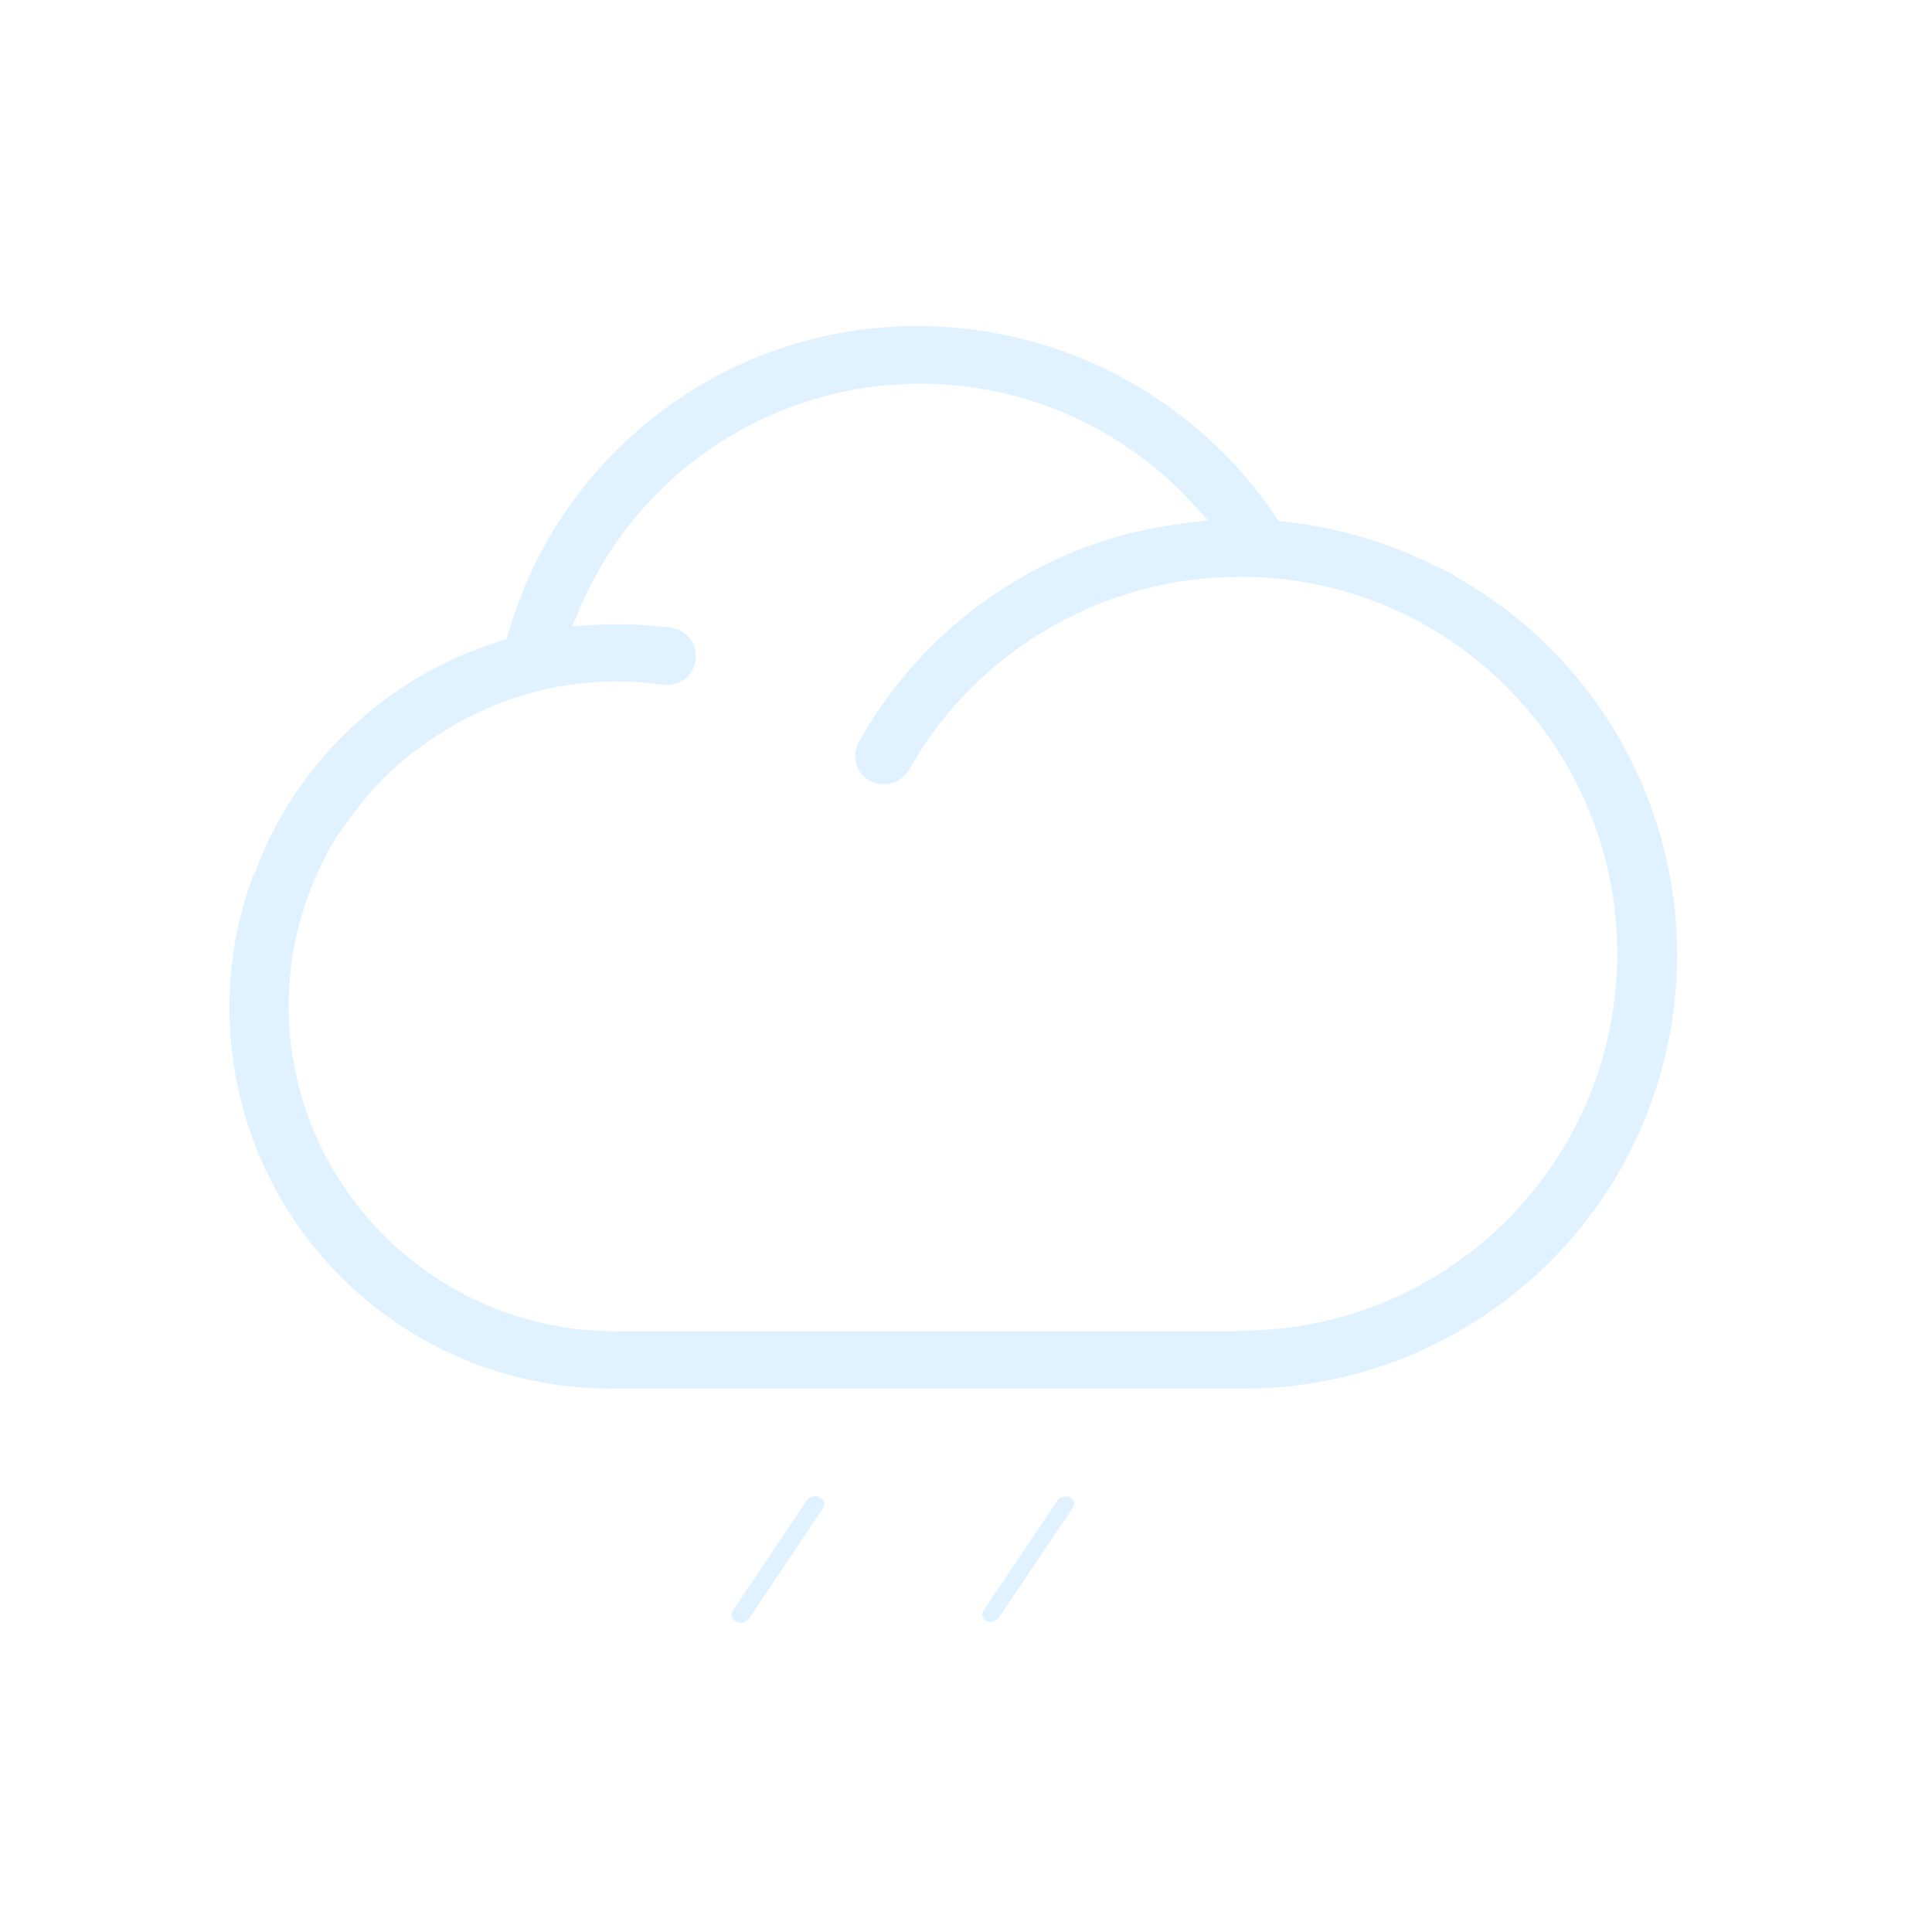 <?xml version="1.0" encoding="UTF-8"?>
<svg width="80px" height="80px" viewBox="0 0 80 80" version="1.1" xmlns="http://www.w3.org/2000/svg" xmlns:xlink="http://www.w3.org/1999/xlink">
    <title>309_毛毛雨-01</title>
    <defs>
        <path d="M25.221,48.59 C24.812,48.339 24.278,48.448 24.001,48.84 L20.931,53.41 C20.68,53.767 20.765,54.259 21.121,54.51 L21.201,54.56 C21.342,54.649 21.505,54.694 21.671,54.69 C21.967,54.69 22.246,54.549 22.421,54.31 L25.491,49.74 C25.613,49.566 25.659,49.35 25.62,49.141 C25.58,48.932 25.458,48.748 25.281,48.63 L25.221,48.59 Z" id="path-1"></path>
        <filter x="-196.0%" y="-152.4%" width="492.0%" height="404.7%" filterUnits="objectBoundingBox" id="filter-2">
            <feMorphology radius="0.5" operator="dilate" in="SourceAlpha" result="shadowSpreadOuter1"></feMorphology>
            <feOffset dx="0" dy="0" in="shadowSpreadOuter1" result="shadowOffsetOuter1"></feOffset>
            <feGaussianBlur stdDeviation="3" in="shadowOffsetOuter1" result="shadowBlurOuter1"></feGaussianBlur>
            <feComposite in="shadowBlurOuter1" in2="SourceAlpha" operator="out" result="shadowBlurOuter1"></feComposite>
            <feColorMatrix values="0 0 0 0 1   0 0 0 0 1   0 0 0 0 1  0 0 0 0.5 0" type="matrix" in="shadowBlurOuter1"></feColorMatrix>
        </filter>
        <path d="M35.611,48.59 C35.198,48.343 34.665,48.451 34.381,48.84 L31.311,53.41 C31.191,53.589 31.147,53.808 31.191,54.019 C31.234,54.23 31.36,54.414 31.541,54.53 L31.541,54.53 C31.951,54.777 32.481,54.668 32.761,54.28 L35.841,49.71 C35.962,49.532 36.005,49.313 35.962,49.102 C35.918,48.891 35.792,48.707 35.611,48.59 L35.611,48.59 Z" id="path-3"></path>
        <filter x="-197.8%" y="-153.1%" width="495.5%" height="406.2%" filterUnits="objectBoundingBox" id="filter-4">
            <feMorphology radius="0.5" operator="dilate" in="SourceAlpha" result="shadowSpreadOuter1"></feMorphology>
            <feOffset dx="0" dy="0" in="shadowSpreadOuter1" result="shadowOffsetOuter1"></feOffset>
            <feGaussianBlur stdDeviation="3" in="shadowOffsetOuter1" result="shadowBlurOuter1"></feGaussianBlur>
            <feComposite in="shadowBlurOuter1" in2="SourceAlpha" operator="out" result="shadowBlurOuter1"></feComposite>
            <feColorMatrix values="0 0 0 0 1   0 0 0 0 1   0 0 0 0 1  0 0 0 0.5 0" type="matrix" in="shadowBlurOuter1"></feColorMatrix>
        </filter>
        <path d="M42.341,41.62 L16.451,41.62 C9.272,41.62 3.451,35.8 3.451,28.62 C3.458,26.527 3.976,24.467 4.961,22.62 C5.011,22.502 5.071,22.388 5.141,22.28 C5.439,21.78 5.773,21.302 6.141,20.85 L6.411,20.49 C6.766,20.057 7.15,19.65 7.561,19.27 C7.671,19.16 7.781,19.05 7.901,18.95 C8.335,18.592 8.789,18.258 9.261,17.95 L9.591,17.73 C10.123,17.392 10.682,17.098 11.261,16.85 L11.431,16.77 C12.08,16.495 12.749,16.267 13.431,16.09 L13.431,16.09 C15.047,15.691 16.725,15.61 18.371,15.85 C18.97,15.94 19.57,15.703 19.947,15.229 C20.323,14.756 20.419,14.117 20.197,13.554 C19.975,12.992 19.47,12.59 18.871,12.5 C17.744,12.351 16.606,12.311 15.471,12.38 C17.448,7.757 21.635,4.452 26.591,3.601 C31.547,2.751 36.596,4.471 40.001,8.17 C39.094,8.283 38.195,8.457 37.311,8.69 C32.563,10.01 28.539,13.171 26.131,17.47 C25.673,18.277 25.955,19.302 26.761,19.76 L26.761,19.76 C27.016,19.899 27.301,19.971 27.591,19.97 C28.208,19.977 28.779,19.647 29.081,19.11 C31.903,14.128 37.281,11.149 43.001,11.4 L43.131,11.4 C51.325,11.821 57.686,18.704 57.46,26.906 C57.235,35.107 50.506,41.63 42.301,41.6 L42.341,41.62 Z M51.551,10.46 C51.511,10.42 51.468,10.383 51.421,10.35 C51.371,10.35 51.081,10.19 50.921,10.1 L50.681,10 C48.664,8.982 46.478,8.339 44.231,8.1 C40.827,3.055 35.147,0.022 29.061,0 C20.969,-0.04 13.831,5.29 11.571,13.06 L11.041,13.25 L10.431,13.47 C7.432,14.641 4.847,16.673 3.001,19.31 L3.001,19.31 C2.751,19.66 2.511,20.03 2.291,20.41 L2.211,20.55 C2.011,20.9 1.831,21.26 1.651,21.62 L1.561,21.82 C1.391,22.18 1.241,22.55 1.101,22.92 L1.001,23.1 L1.001,23.1 C-0.847,28.123 -0.108,33.733 2.977,38.106 C6.062,42.479 11.1,45.057 16.451,45 L42.341,45 C50.758,45.066 58.154,39.43 60.322,31.297 C62.491,23.164 58.883,14.594 51.551,10.46 L51.551,10.46 Z" id="path-5"></path>
        <filter x="-15.6%" y="-21.1%" width="131.2%" height="142.2%" filterUnits="objectBoundingBox" id="filter-6">
            <feMorphology radius="0.5" operator="dilate" in="SourceAlpha" result="shadowSpreadOuter1"></feMorphology>
            <feOffset dx="0" dy="0" in="shadowSpreadOuter1" result="shadowOffsetOuter1"></feOffset>
            <feGaussianBlur stdDeviation="3" in="shadowOffsetOuter1" result="shadowBlurOuter1"></feGaussianBlur>
            <feComposite in="shadowBlurOuter1" in2="SourceAlpha" operator="out" result="shadowBlurOuter1"></feComposite>
            <feColorMatrix values="0 0 0 0 1   0 0 0 0 1   0 0 0 0 1  0 0 0 0.5 0" type="matrix" in="shadowBlurOuter1"></feColorMatrix>
        </filter>
    </defs>
    <g id="草稿" stroke="none" stroke-width="1" fill="none" fill-rule="evenodd">
        <g id="画板" transform="translate(-1086, -154)">
            <g id="309_毛毛雨-01" transform="translate(1086, 154)">
                <rect id="矩形" x="0" y="0" width="80" height="80"></rect>
                <g id="形状" transform="translate(9, 13)" fill-rule="nonzero">
                    <g id="路径">
                        <use fill="black" fill-opacity="1" filter="url(#filter-2)" xlink:href="#path-1"></use>
                        <use stroke="#FFFFFF" stroke-width="1" fill="#E0F2FF" xlink:href="#path-1"></use>
                    </g>
                    <g id="路径">
                        <use fill="black" fill-opacity="1" filter="url(#filter-4)" xlink:href="#path-3"></use>
                        <use stroke="#FFFFFF" stroke-width="1" fill="#E0F2FF" xlink:href="#path-3"></use>
                    </g>
                    <g>
                        <use fill="black" fill-opacity="1" filter="url(#filter-6)" xlink:href="#path-5"></use>
                        <use stroke="#FFFFFF" stroke-width="1" fill="#E0F2FF" xlink:href="#path-5"></use>
                    </g>
                </g>
            </g>
        </g>
    </g>
</svg>